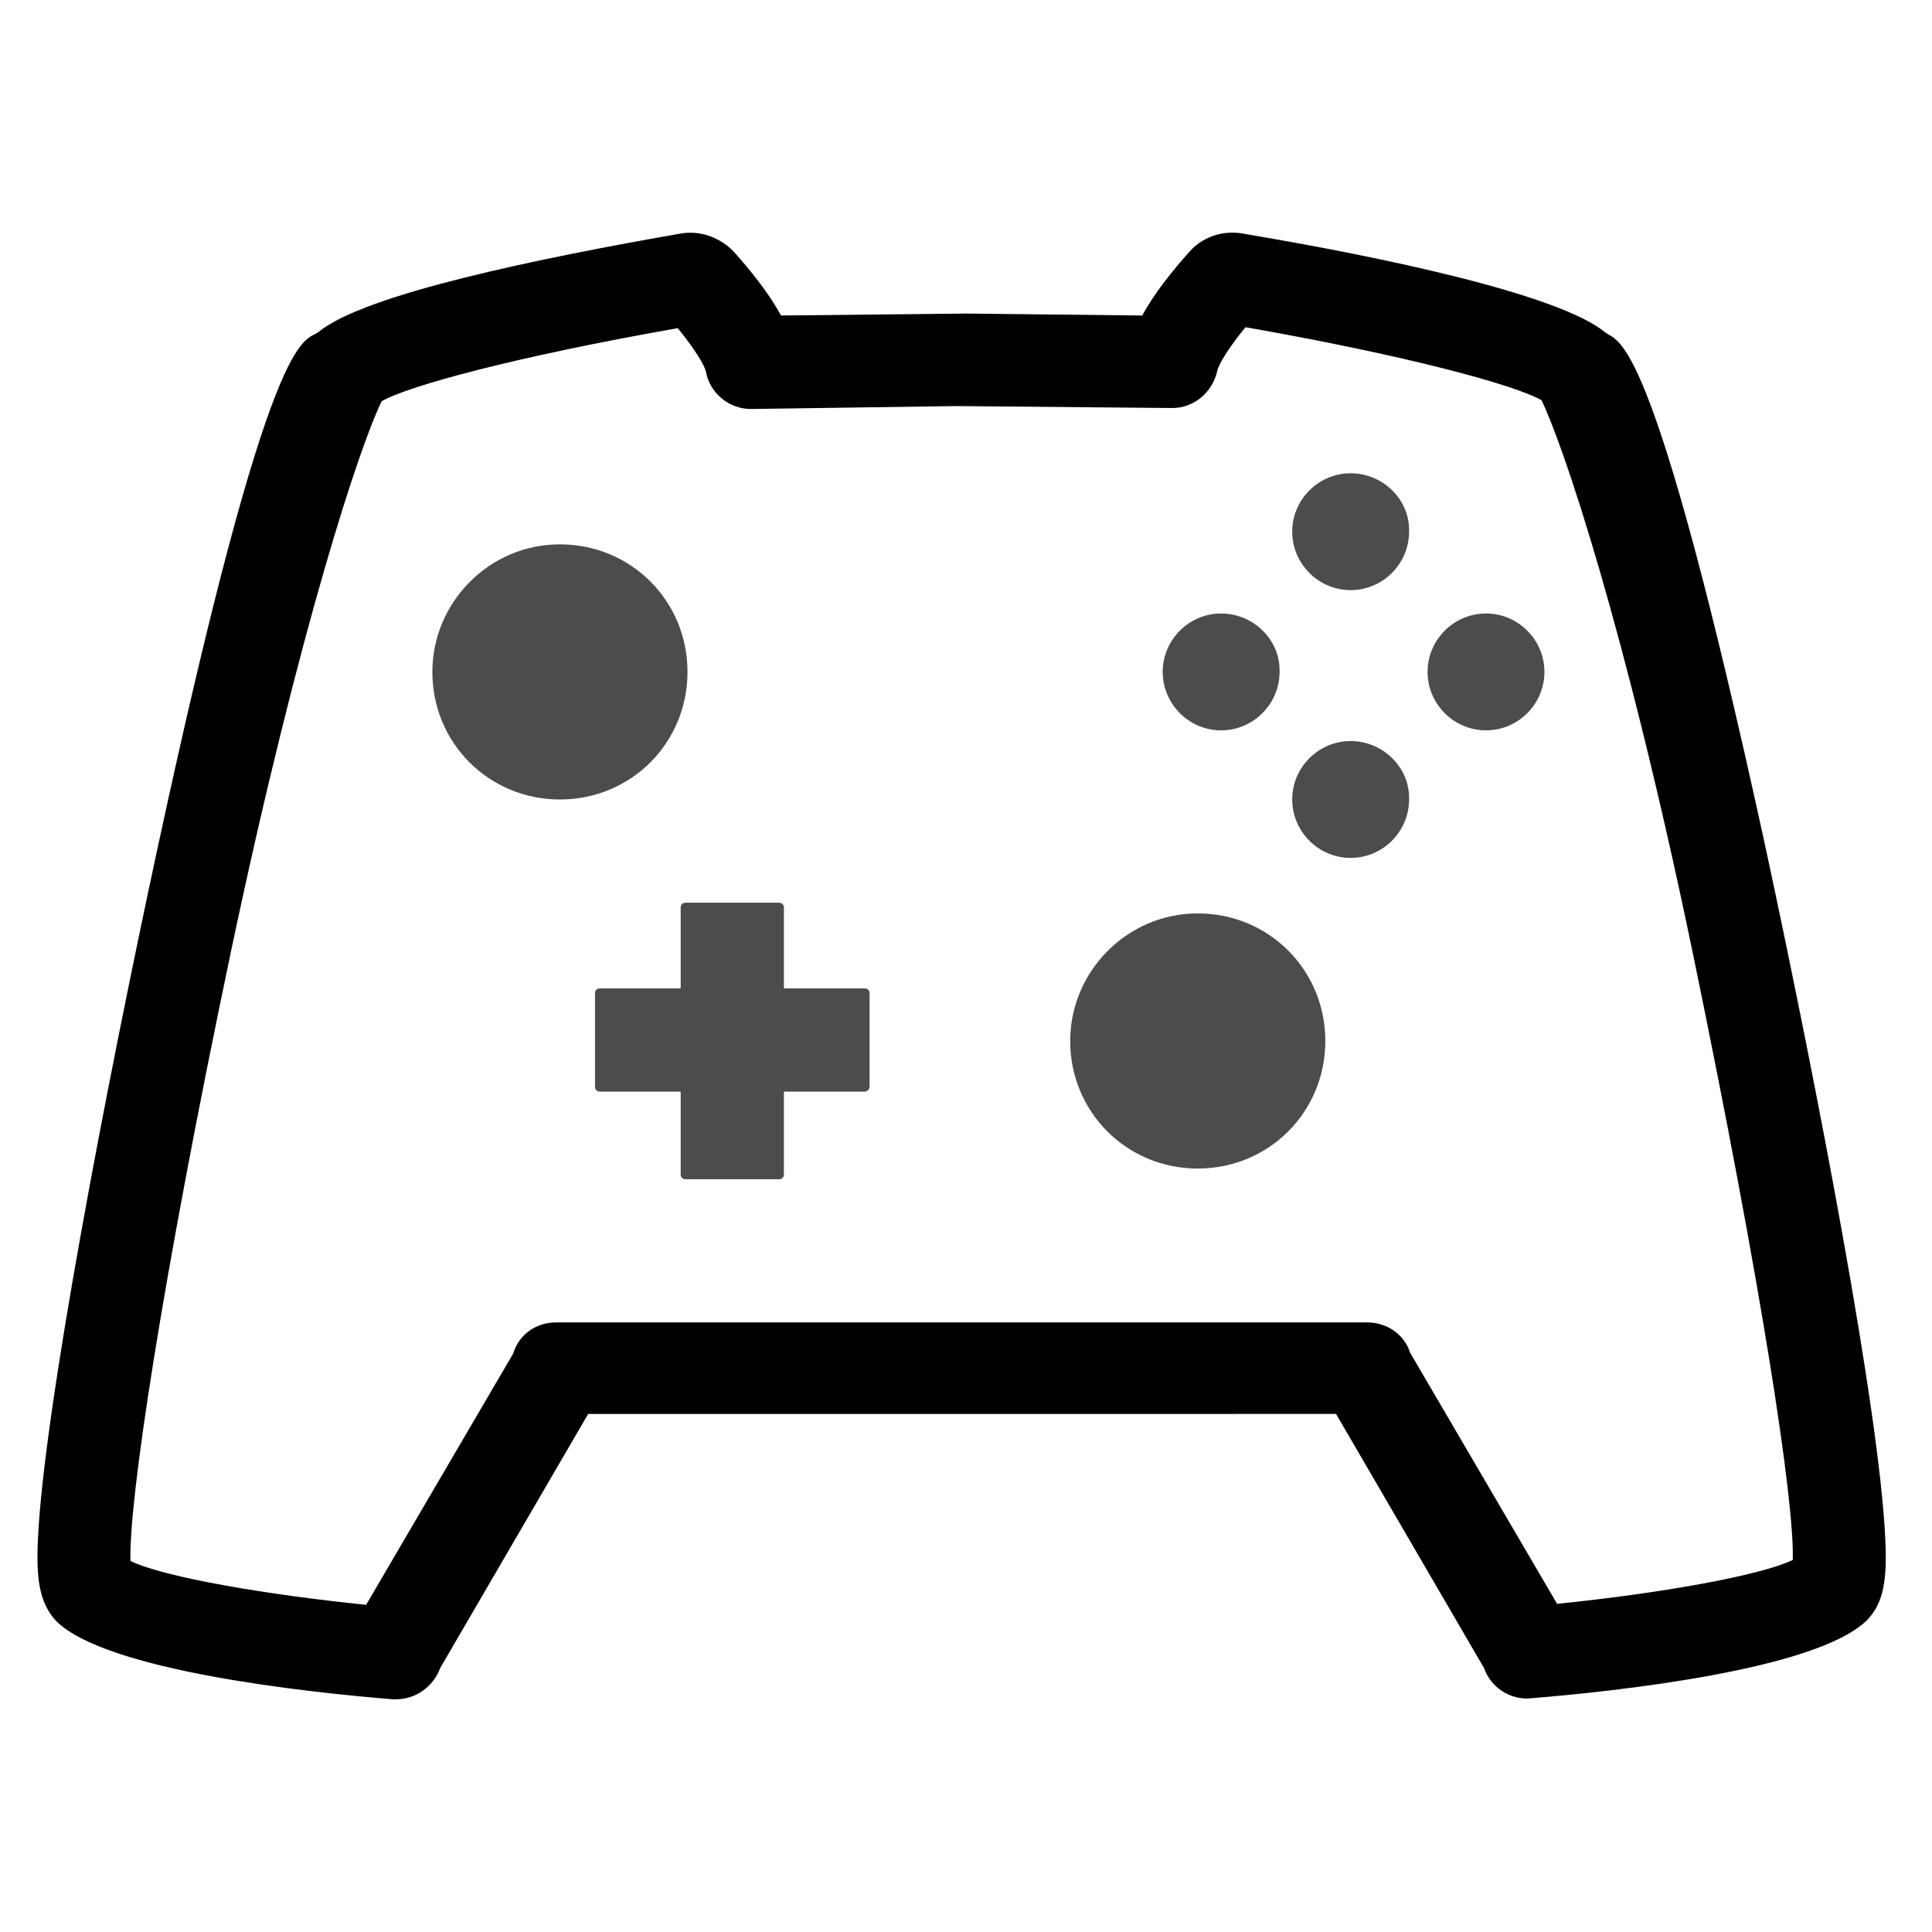 <?xml version="1.0" encoding="utf-8"?>
<!-- Generator: Adobe Illustrator 24.1.0, SVG Export Plug-In . SVG Version: 6.00 Build 0)  -->
<svg version="1.1" id="gamepad--c" xmlns="http://www.w3.org/2000/svg" xmlns:xlink="http://www.w3.org/1999/xlink" x="0px" y="0px"
	 viewBox="0 0 198.4 198.4" style="enable-background:new 0 0 198.4 198.4;" xml:space="preserve">

<style type="text/css">
	/*
	Classes Used by IE and MSEdge with Mono Parent Color Fallback for IE
	Chrome, Chromium Edge, and Firefox use the 'fill' Attributes Over the Classes
	==============================================================================  */
	.gamepad--color1{
		fill: currentColor;
		fill: currentColor;
	}
	.gamepad-controls-opacity{opacity:0.70;}
</style>
<g id="gamepad" class="gamepad--color1" fill="currentColor">
	<path d="M40.7,174.5c-0.1,0-0.3,0-0.4,0c-8.6-0.7-29.3-2.9-34.5-8C4,164.6,3.7,162,3.9,158c0.6-13.1,7-46.4,12.3-71
		c11.7-54.2,15-51.8,16.5-52.9c4.7-3.9,22.8-7.6,37.1-10.1c2.1-0.4,4.2,0.4,5.6,1.9c1.6,1.8,3.5,4.1,4.8,6.5l19.1-0.2l18,0.2
		c1.3-2.4,3.2-4.7,4.8-6.5c1.4-1.6,3.5-2.3,5.6-1.9c14.3,2.4,32.3,6.2,37.1,10.1c1.4,1.2,4.7-1.3,16.5,52.9
		c5.3,24.6,11.7,57.9,12.3,71c0.2,4-0.1,6.6-1.9,8.4c-5.2,5.1-25.9,7.3-34.5,8c-2.1,0.2-4.1-1.1-4.8-3.1l-15.2-26.1H60.4l-15.2,26.1
		C44.5,173.2,42.7,174.5,40.7,174.5z M57.1,135.8h83.3c2,0,3.8,1.2,4.4,3.1l15.1,25.8c10.8-1.1,20.8-2.9,24.2-4.5
		c0.2-5.9-3.2-28.2-10.3-62.5c-6.9-33.2-13.3-52.1-15.5-56.6c-2.8-1.6-13.9-4.6-30.4-7.5c-1.8,2.2-2.8,3.9-2.9,4.5
		c-0.5,2.2-2.4,3.8-4.6,3.8c0,0,0,0,0,0l-22.2-0.2L77.1,42c0,0,0,0,0,0c-2.2,0-4.2-1.6-4.6-3.8c-0.1-0.6-1.1-2.3-2.9-4.5
		c-16.5,2.9-27.6,5.9-30.4,7.5c-2.2,4.4-8.5,23.4-15.5,56.6c-7.2,34.3-10.5,56.6-10.3,62.5c3.5,1.7,14.3,3.5,24.2,4.5l15.1-25.8
		C53.3,137,55.1,135.8,57.1,135.8z M184.1,161.2L184.1,161.2L184.1,161.2z M13.4,161.2L13.4,161.2L13.4,161.2z"/>
	<path class="gamepad-controls-opacity" opacity="0.70" d="M138.7,48.6c-3.3,0-6,2.7-6,6c0,3.3,2.7,6,6,6c3.3,0,6-2.7,6-6C144.8,51.3,142,48.6,138.7,48.6z"/>
	<path class="gamepad-controls-opacity" opacity="0.70" d="M125.4,63c-3.3,0-6,2.7-6,6c0,3.3,2.7,6,6,6c3.3,0,6-2.7,6-6C131.5,65.7,128.7,63,125.4,63z"/>
	<path class="gamepad-controls-opacity" opacity="0.70" d="M138.7,76.1c-3.3,0-6,2.7-6,6c0,3.3,2.7,6,6,6c3.3,0,6-2.7,6-6C144.8,78.8,142,76.1,138.7,76.1z"/>
	<path class="gamepad-controls-opacity" opacity="0.70" d="M152.6,63c-3.3,0-6,2.7-6,6c0,3.3,2.7,6,6,6c3.3,0,6-2.7,6-6C158.6,65.7,155.9,63,152.6,63z"/>
	<path class="gamepad-controls-opacity" opacity="0.70" d="M88.8,112.1h-8.3v8.5c0,0.3-0.2,0.5-0.5,0.5h-9.6c-0.3,0-0.5-0.2-0.5-0.5v-8.5h-8.3c-0.3,0-0.5-0.2-0.5-0.5V102
		c0-0.3,0.2-0.5,0.5-0.5h8.3v-8.3c0-0.3,0.2-0.5,0.5-0.5H80c0.3,0,0.5,0.2,0.5,0.5v8.3h8.3c0.3,0,0.5,0.2,0.5,0.5v9.6
		C89.3,111.9,89,112.1,88.8,112.1z"/>
	<path class="gamepad-controls-opacity" opacity="0.70" d="M57.5,55.9c7.3,0,13.1,5.8,13.1,13.1s-5.8,13.1-13.1,13.1S44.4,76.3,44.4,69C44.4,61.9,50.2,55.9,57.5,55.9z"/>
	<path class="gamepad-controls-opacity" opacity="0.70" d="M123,93.8c7.3,0,13.1,5.8,13.1,13.1c0,7.3-5.8,13.1-13.1,13.1c-7.3,0-13.1-5.8-13.1-13.1
		C109.9,99.8,115.7,93.8,123,93.8z"/>
</g>
</svg>
